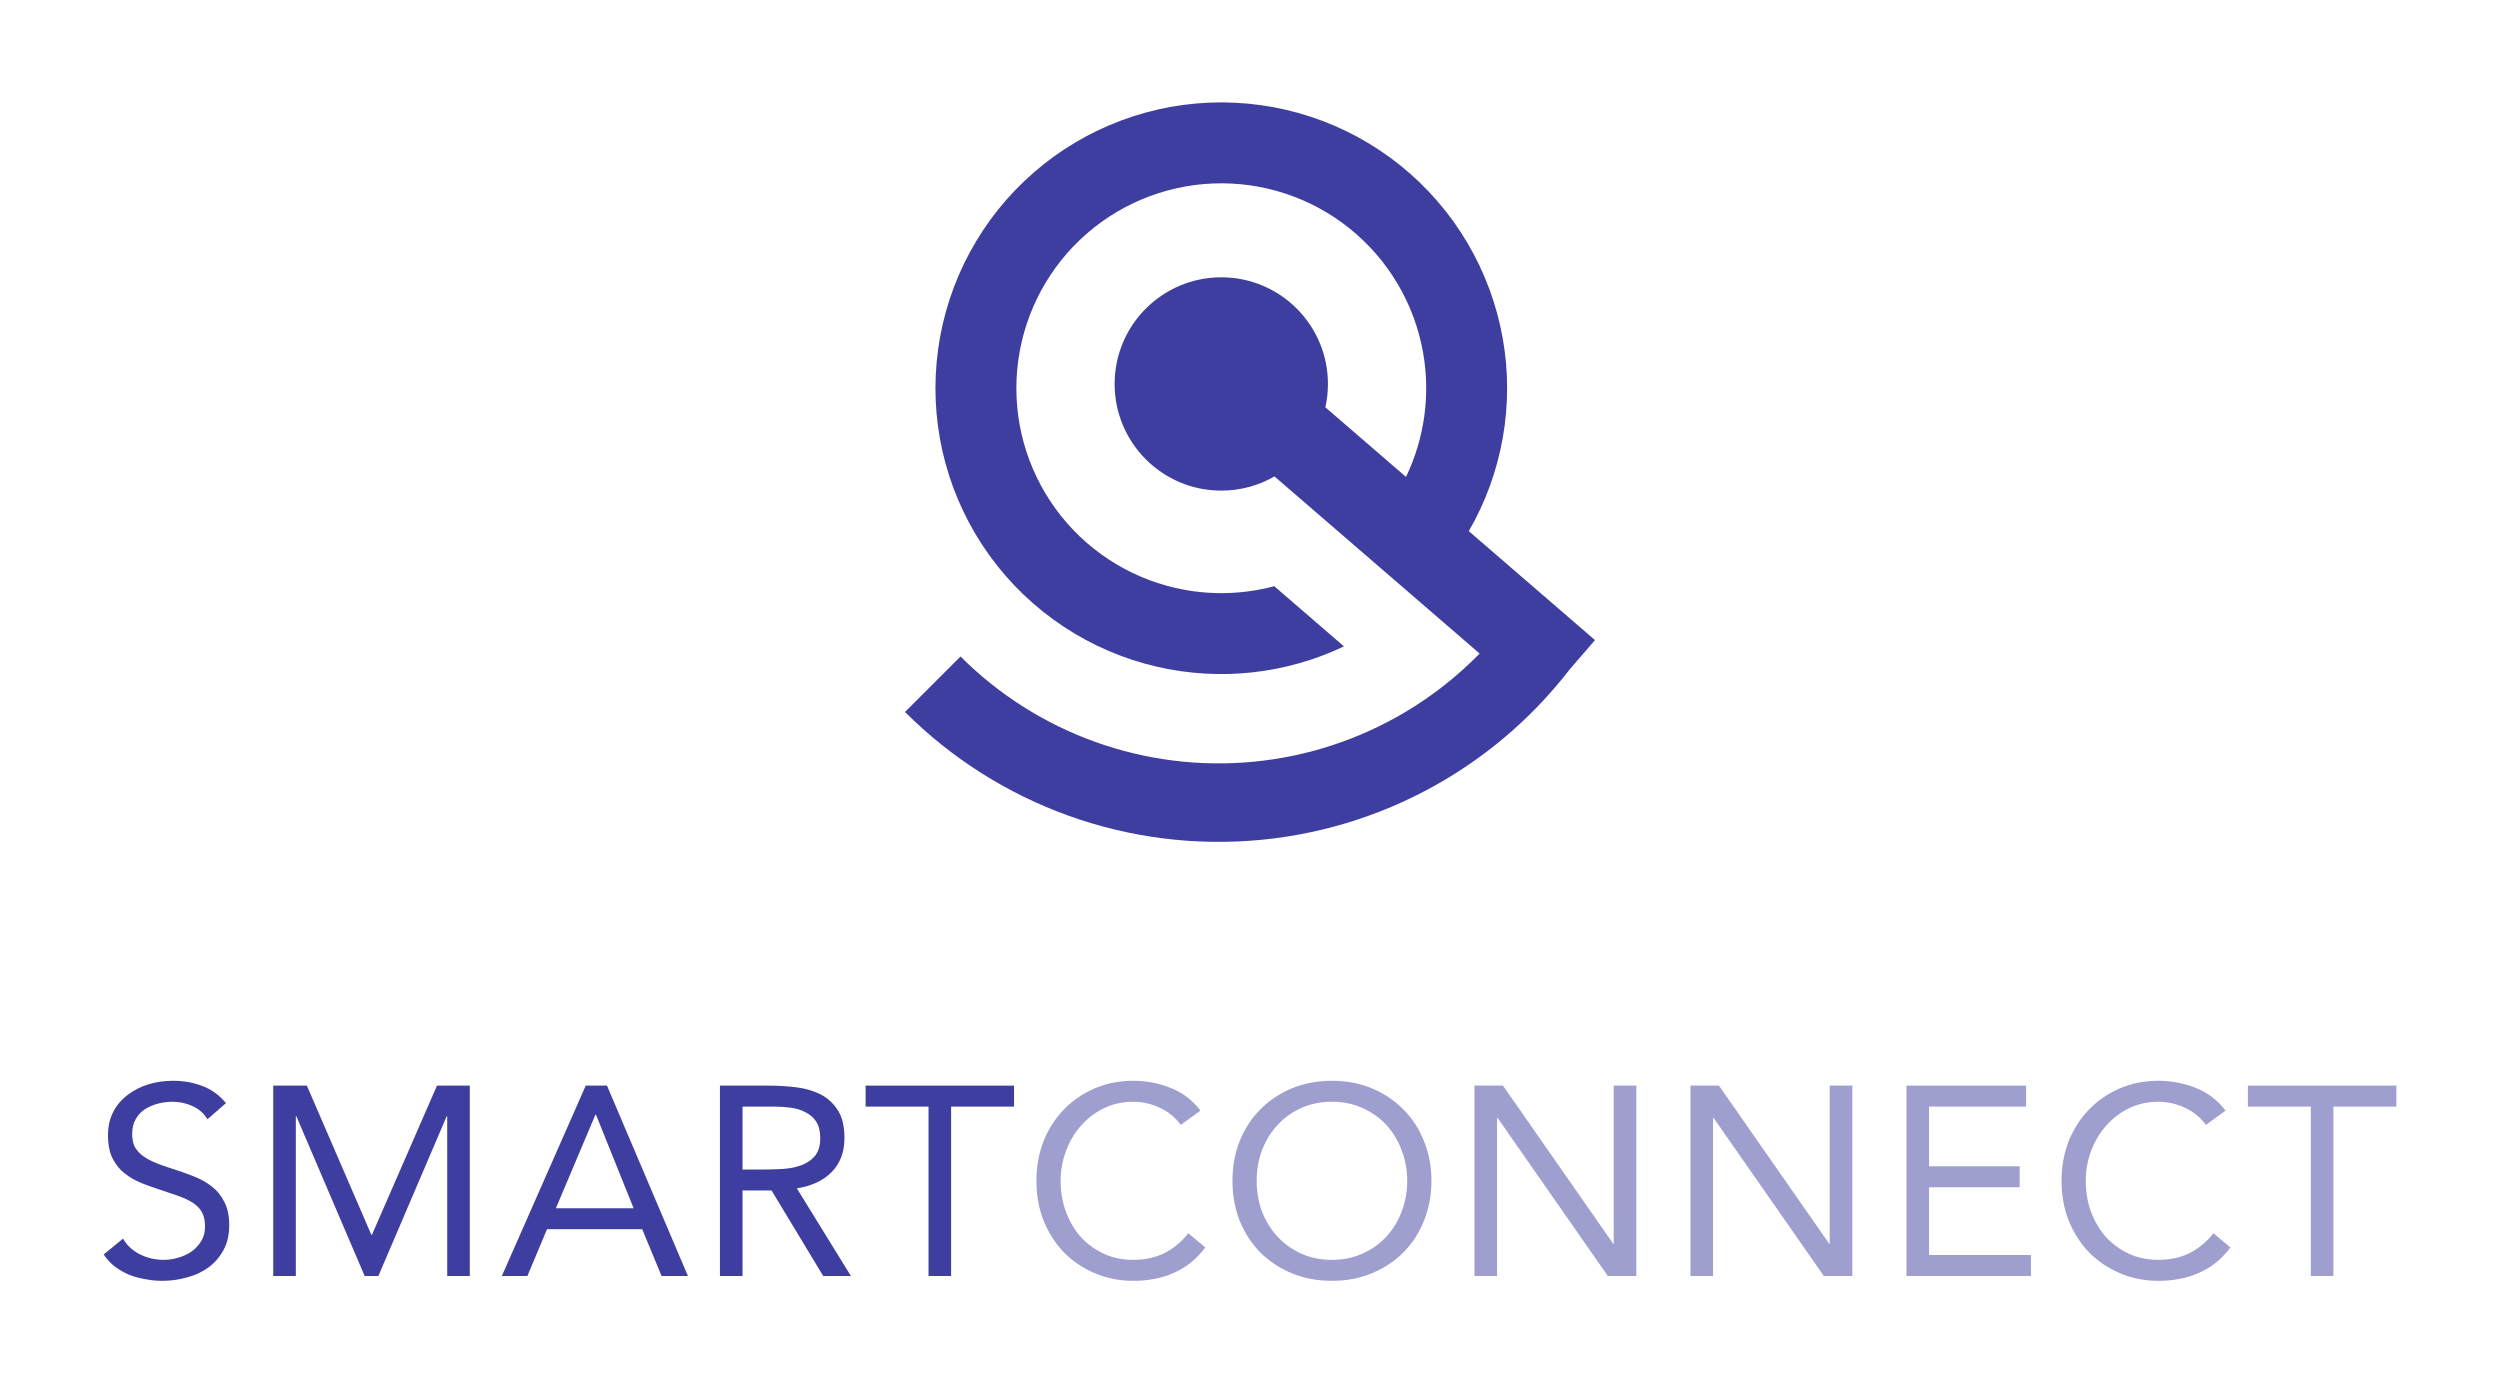 <svg width="586" height="325" viewBox="0 0 586 325" fill="none" xmlns="http://www.w3.org/2000/svg">
<path d="M298.682 137.401C291.174 139.409 283.234 139.58 275.549 137.821C264.208 135.224 254.195 128.599 247.37 119.177C240.544 109.754 237.371 98.175 238.44 86.589C239.508 75.004 244.745 64.2 253.178 56.185C261.612 48.169 272.668 43.487 284.293 43.009C295.917 42.53 307.321 46.287 316.385 53.582C325.448 60.877 331.556 71.213 333.573 82.672C335.32 92.596 333.897 102.777 329.568 111.79L310.668 95.471C311.061 93.71 311.269 91.879 311.269 90C311.269 76.193 300.076 65 286.269 65C272.462 65 261.269 76.193 261.269 90C261.269 103.807 272.462 115 286.269 115C290.809 115 295.067 113.79 298.737 111.674L346.825 153.194C341.661 158.476 335.819 163.082 329.436 166.885C318.589 173.346 306.447 177.328 293.879 178.543C281.312 179.758 268.632 178.177 256.748 173.912C244.864 169.648 234.071 162.807 225.143 153.879L212.135 166.887C222.982 177.734 236.096 186.047 250.535 191.228C264.974 196.408 280.38 198.33 295.65 196.853C310.919 195.377 325.672 190.54 338.851 182.689C350.101 175.987 359.965 167.232 367.941 156.898L373.865 150.037L344.291 124.502C352.158 110.879 354.987 94.906 352.254 79.383C349.44 63.4 340.92 48.981 328.277 38.805C315.634 28.63 299.728 23.389 283.512 24.057C267.297 24.724 251.875 31.255 240.111 42.436C228.348 53.617 221.042 68.687 219.552 84.848C218.062 101.008 222.488 117.161 232.008 130.304C241.529 143.447 255.496 152.688 271.316 156.31C286.042 159.682 301.442 157.971 315.027 151.514L298.682 137.401Z" fill="#3E3EA1"/>
<path d="M48.627 262.349C47.745 260.92 46.568 259.891 45.098 259.26C43.627 258.588 42.093 258.252 40.497 258.252C39.32 258.252 38.165 258.399 37.03 258.693C35.896 258.987 34.866 259.429 33.942 260.017C33.059 260.605 32.345 261.382 31.799 262.349C31.253 263.315 30.98 264.45 30.98 265.752C30.98 266.761 31.127 267.664 31.421 268.462C31.757 269.219 32.282 269.912 32.996 270.542C33.711 271.173 34.677 271.761 35.896 272.307C37.114 272.853 38.606 273.4 40.371 273.946C42.093 274.492 43.753 275.08 45.35 275.71C46.989 276.341 48.417 277.139 49.636 278.105C50.896 279.072 51.883 280.29 52.598 281.761C53.354 283.19 53.732 284.996 53.732 287.181C53.732 289.408 53.291 291.341 52.409 292.98C51.526 294.619 50.35 295.984 48.879 297.077C47.451 298.127 45.791 298.904 43.9 299.409C42.009 299.955 40.056 300.228 38.039 300.228C36.736 300.228 35.434 300.102 34.131 299.85C32.828 299.64 31.568 299.304 30.349 298.841C29.173 298.337 28.059 297.707 27.009 296.951C25.959 296.152 25.055 295.186 24.299 294.051L28.837 290.333C29.803 291.971 31.148 293.211 32.87 294.051C34.593 294.892 36.421 295.312 38.354 295.312C39.488 295.312 40.623 295.144 41.757 294.808C42.934 294.471 43.984 293.988 44.909 293.358C45.833 292.686 46.589 291.866 47.178 290.9C47.766 289.934 48.06 288.82 48.06 287.56C48.06 286.173 47.829 285.059 47.367 284.219C46.904 283.337 46.19 282.58 45.224 281.95C44.257 281.32 43.039 280.753 41.568 280.248C40.097 279.744 38.375 279.156 36.4 278.484C34.803 277.979 33.333 277.412 31.988 276.782C30.643 276.11 29.467 275.311 28.459 274.387C27.492 273.421 26.715 272.286 26.127 270.983C25.58 269.639 25.307 268.042 25.307 266.193C25.307 264.051 25.727 262.181 26.568 260.584C27.408 258.987 28.543 257.664 29.971 256.613C31.4 255.521 33.017 254.702 34.824 254.155C36.631 253.609 38.522 253.336 40.497 253.336C43.018 253.336 45.308 253.735 47.367 254.533C49.468 255.29 51.337 256.634 52.976 258.567L48.627 262.349Z" fill="#3E3EA1"/>
<path d="M64.047 254.47H71.926L87.052 289.45H87.178L102.431 254.47H110.12V299.093H104.826V261.656H104.7L88.691 299.093H85.477L69.468 261.656H69.342V299.093H64.047V254.47Z" fill="#3E3EA1"/>
<path d="M137.299 254.47H142.278L161.249 299.093H155.072L150.535 288.127H128.223L123.622 299.093H117.635L137.299 254.47ZM139.694 261.277H139.568L130.303 283.211H148.518L139.694 261.277Z" fill="#3E3EA1"/>
<path d="M168.756 254.47H180.164C182.306 254.47 184.428 254.597 186.529 254.849C188.672 255.101 190.584 255.647 192.265 256.487C193.945 257.328 195.311 258.567 196.361 260.206C197.412 261.803 197.937 263.988 197.937 266.761C197.937 270.038 196.95 272.685 194.975 274.702C193 276.719 190.269 278 186.781 278.547L199.45 299.093H192.958L180.857 279.051H174.05V299.093H168.756V254.47ZM174.05 274.135H178.777C180.248 274.135 181.76 274.093 183.315 274.009C184.912 273.925 186.361 273.652 187.664 273.189C189.008 272.727 190.101 272.013 190.941 271.047C191.823 270.038 192.265 268.609 192.265 266.761C192.265 265.164 191.95 263.882 191.319 262.916C190.689 261.95 189.849 261.214 188.798 260.71C187.79 260.164 186.634 259.807 185.332 259.639C184.071 259.471 182.79 259.387 181.487 259.387H174.05V274.135Z" fill="#3E3EA1"/>
<path d="M237.691 259.387H222.943V299.093H217.649V259.387H202.9V254.47H237.691V259.387Z" fill="#3E3EA1"/>
<path d="M276.782 263.672C275.437 261.866 273.777 260.521 271.802 259.639C269.828 258.714 267.769 258.252 265.626 258.252C263.147 258.252 260.857 258.756 258.756 259.765C256.697 260.773 254.911 262.139 253.399 263.861C251.886 265.542 250.71 267.517 249.869 269.786C249.029 272.013 248.609 274.345 248.609 276.782C248.609 279.387 249.029 281.824 249.869 284.093C250.71 286.32 251.865 288.274 253.336 289.955C254.848 291.593 256.634 292.896 258.693 293.862C260.794 294.829 263.105 295.312 265.626 295.312C268.357 295.312 270.794 294.787 272.937 293.736C275.08 292.644 276.95 291.089 278.546 289.072L282.517 292.413C280.5 295.102 278.063 297.077 275.206 298.337C272.391 299.598 269.197 300.228 265.626 300.228C262.432 300.228 259.449 299.64 256.676 298.463C253.903 297.287 251.487 295.669 249.428 293.61C247.411 291.509 245.814 289.03 244.638 286.173C243.503 283.316 242.936 280.185 242.936 276.782C242.936 273.505 243.482 270.437 244.575 267.58C245.709 264.723 247.285 262.244 249.302 260.143C251.319 258.042 253.714 256.382 256.487 255.164C259.26 253.945 262.306 253.336 265.626 253.336C268.651 253.336 271.55 253.882 274.324 254.975C277.139 256.067 279.492 257.853 281.383 260.332L276.782 263.672Z" fill="#3E3EA1" fill-opacity="0.5"/>
<path d="M312.209 300.228C308.806 300.228 305.675 299.64 302.818 298.463C300.003 297.287 297.545 295.669 295.444 293.61C293.385 291.509 291.767 289.03 290.591 286.173C289.456 283.274 288.889 280.143 288.889 276.782C288.889 273.421 289.456 270.311 290.591 267.454C291.767 264.555 293.385 262.076 295.444 260.017C297.545 257.916 300.003 256.277 302.818 255.101C305.675 253.924 308.806 253.336 312.209 253.336C315.612 253.336 318.722 253.924 321.537 255.101C324.394 256.277 326.852 257.916 328.911 260.017C331.012 262.076 332.63 264.555 333.764 267.454C334.941 270.311 335.529 273.421 335.529 276.782C335.529 280.143 334.941 283.274 333.764 286.173C332.63 289.03 331.012 291.509 328.911 293.61C326.852 295.669 324.394 297.287 321.537 298.463C318.722 299.64 315.612 300.228 312.209 300.228ZM312.209 295.312C314.814 295.312 317.188 294.829 319.331 293.862C321.516 292.896 323.386 291.572 324.94 289.892C326.495 288.211 327.693 286.257 328.533 284.03C329.415 281.761 329.857 279.345 329.857 276.782C329.857 274.219 329.415 271.824 328.533 269.597C327.693 267.328 326.495 265.353 324.94 263.672C323.386 261.992 321.516 260.668 319.331 259.702C317.188 258.735 314.814 258.252 312.209 258.252C309.604 258.252 307.209 258.735 305.024 259.702C302.881 260.668 301.032 261.992 299.478 263.672C297.923 265.353 296.704 267.328 295.822 269.597C294.982 271.824 294.562 274.219 294.562 276.782C294.562 279.345 294.982 281.761 295.822 284.03C296.704 286.257 297.923 288.211 299.478 289.892C301.032 291.572 302.881 292.896 305.024 293.862C307.209 294.829 309.604 295.312 312.209 295.312Z" fill="#3E3EA1" fill-opacity="0.5"/>
<path d="M345.612 254.47H352.293L378.134 291.53H378.26V254.47H383.554V299.093H376.874L351.033 262.034H350.906V299.093H345.612V254.47Z" fill="#3E3EA1" fill-opacity="0.5"/>
<path d="M396.243 254.47H402.924L428.765 291.53H428.891V254.47H434.185V299.093H427.504L401.663 262.034H401.537V299.093H396.243V254.47Z" fill="#3E3EA1" fill-opacity="0.5"/>
<path d="M446.874 254.47H474.921V259.387H452.168V273.378H473.408V278.295H452.168V294.177H476.055V299.093H446.874V254.47Z" fill="#3E3EA1" fill-opacity="0.5"/>
<path d="M517.071 263.672C515.727 261.866 514.067 260.521 512.092 259.639C510.117 258.714 508.058 258.252 505.915 258.252C503.436 258.252 501.146 258.756 499.046 259.765C496.987 260.773 495.201 262.139 493.688 263.861C492.176 265.542 490.999 267.517 490.159 269.786C489.318 272.013 488.898 274.345 488.898 276.782C488.898 279.387 489.318 281.824 490.159 284.093C490.999 286.32 492.155 288.274 493.625 289.955C495.138 291.593 496.924 292.896 498.982 293.862C501.083 294.829 503.394 295.312 505.915 295.312C508.647 295.312 511.084 294.787 513.227 293.736C515.369 292.644 517.239 291.089 518.836 289.072L522.807 292.413C520.79 295.102 518.353 297.077 515.495 298.337C512.68 299.598 509.487 300.228 505.915 300.228C502.722 300.228 499.739 299.64 496.966 298.463C494.192 297.287 491.776 295.669 489.718 293.61C487.701 291.509 486.104 289.03 484.927 286.173C483.793 283.316 483.226 280.185 483.226 276.782C483.226 273.505 483.772 270.437 484.865 267.58C485.999 264.723 487.575 262.244 489.592 260.143C491.608 258.042 494.003 256.382 496.777 255.164C499.55 253.945 502.596 253.336 505.915 253.336C508.941 253.336 511.84 253.882 514.613 254.975C517.428 256.067 519.781 257.853 521.672 260.332L517.071 263.672Z" fill="#3E3EA1" fill-opacity="0.5"/>
<path d="M561.701 259.387H546.952V299.093H541.658V259.387H526.91V254.47H561.701V259.387Z" fill="#3E3EA1" fill-opacity="0.5"/>
</svg>
